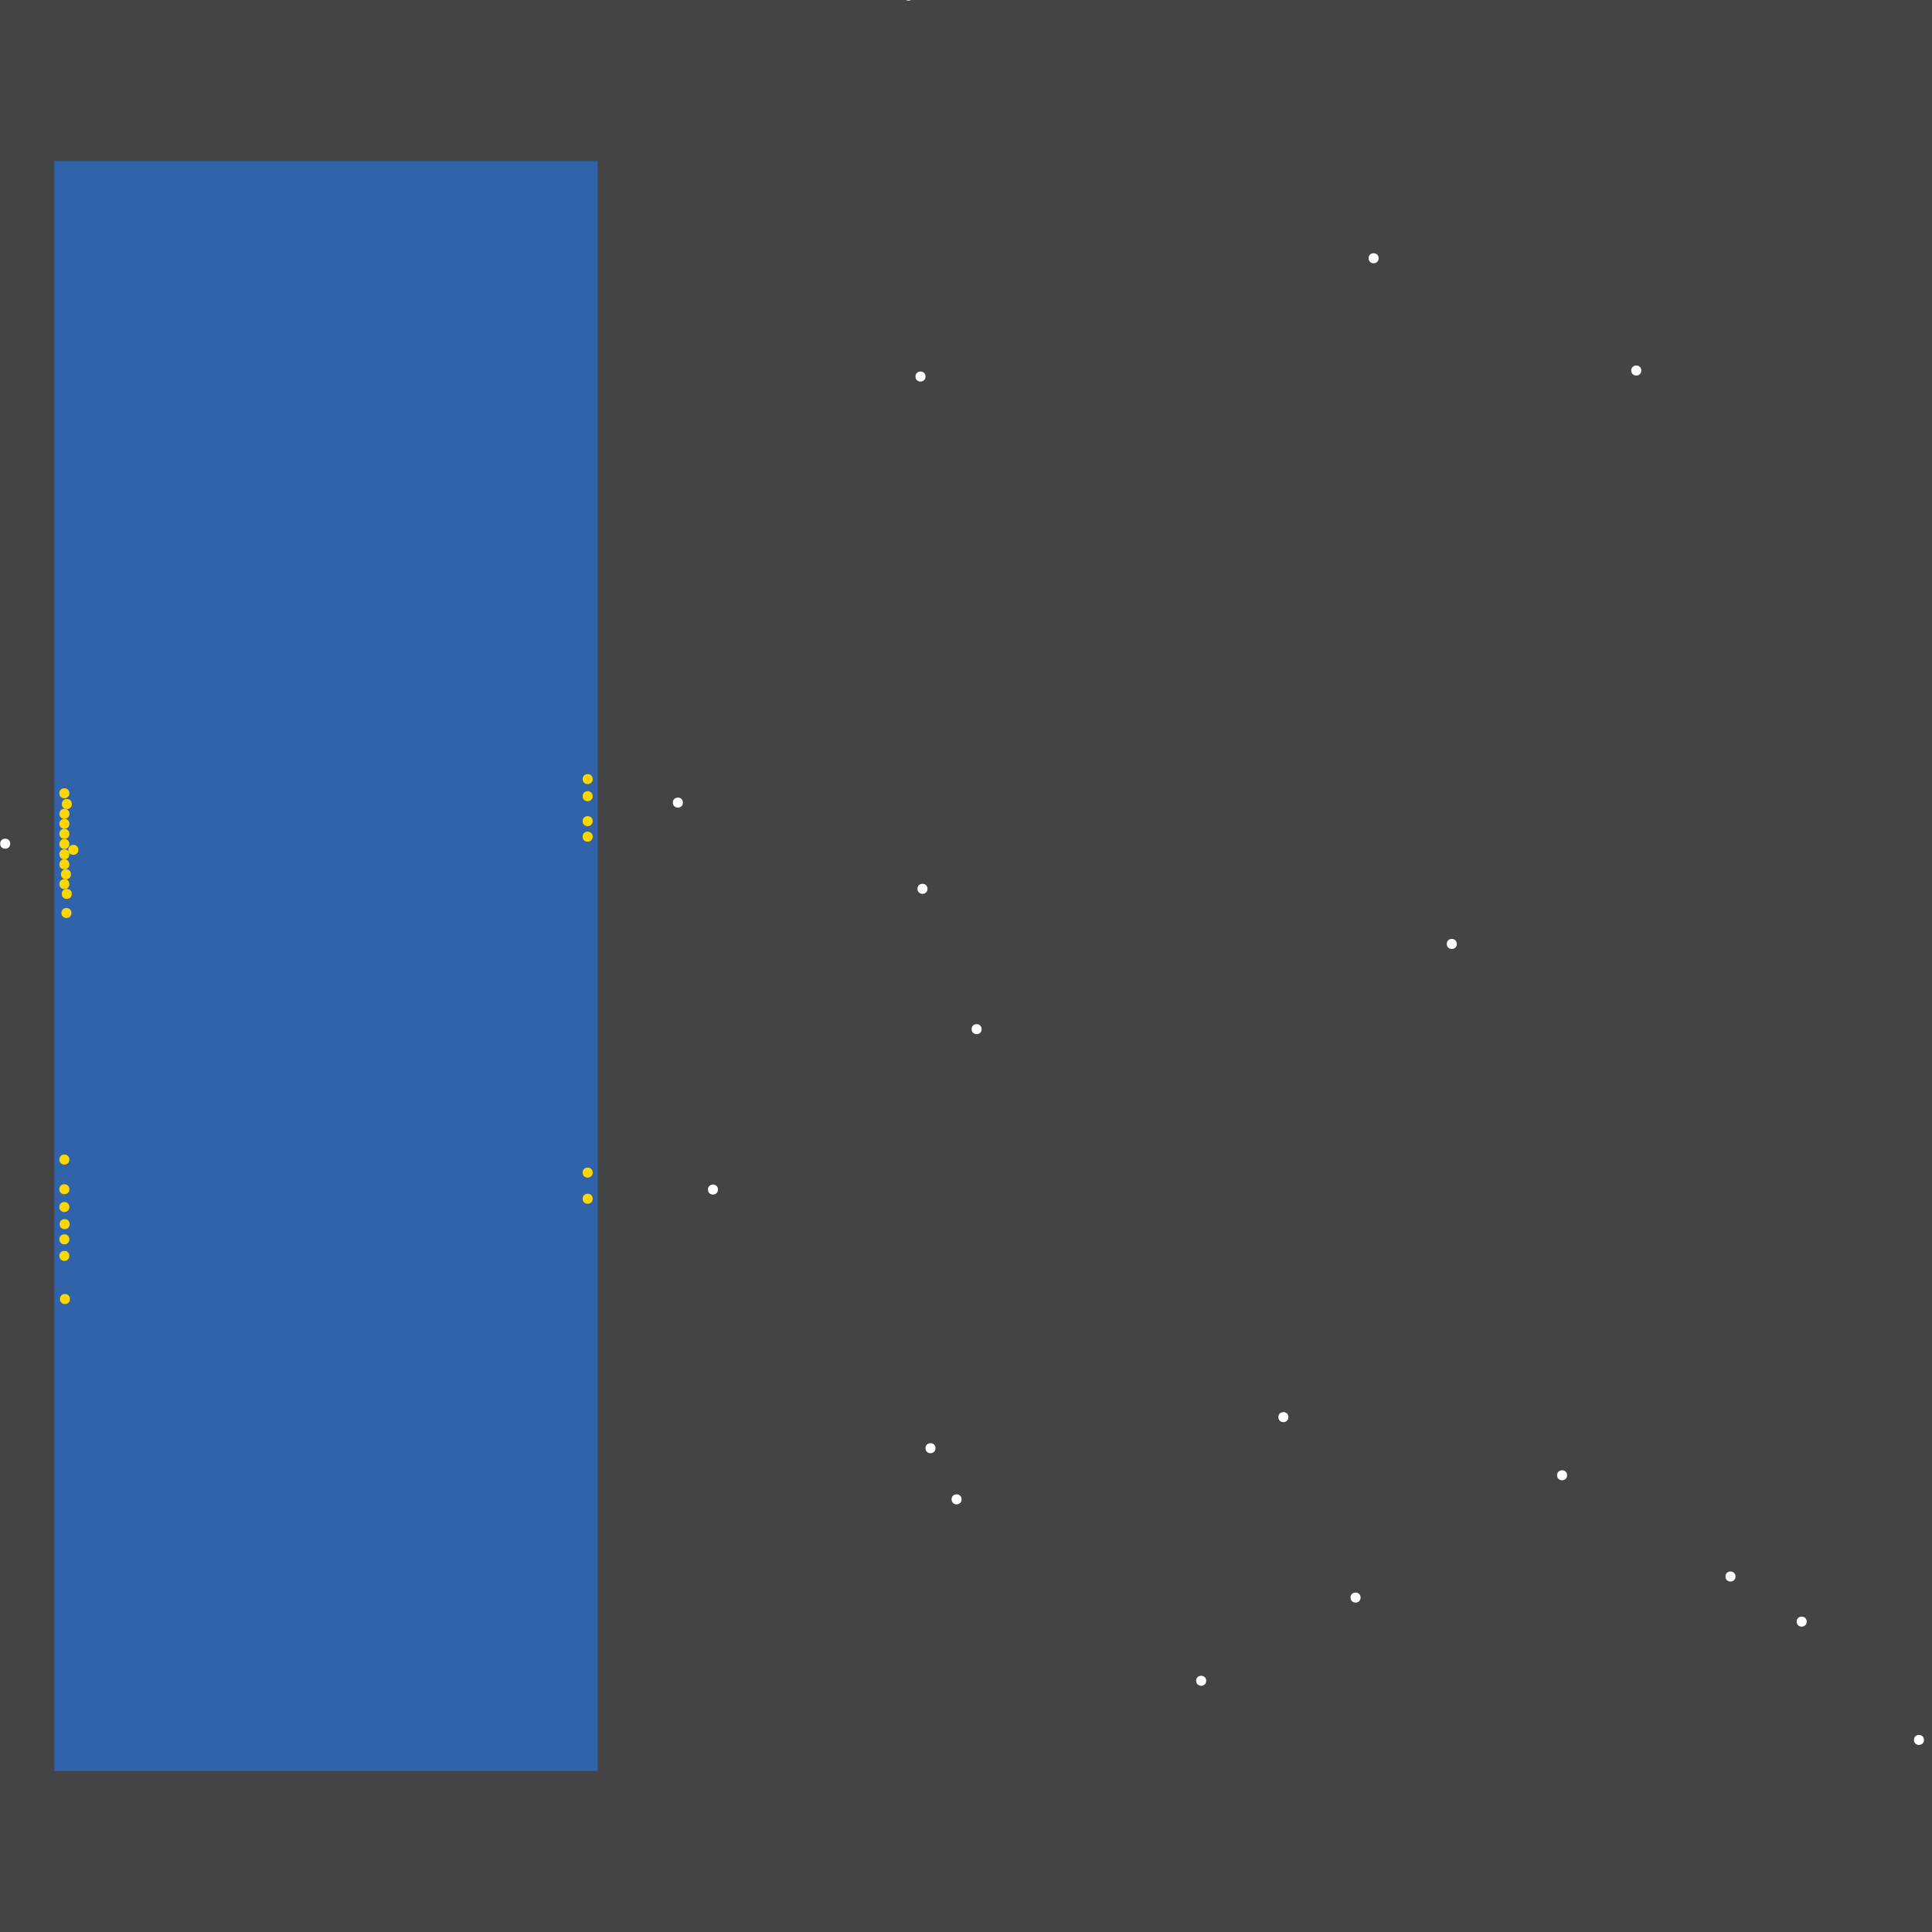 <?xml version="1.0" encoding="UTF-8"?>
<svg xmlns="http://www.w3.org/2000/svg" xmlns:xlink="http://www.w3.org/1999/xlink" width="512pt" height="512pt" viewBox="0 0 512 512" version="1.1">
<g id="surface266">
<rect x="0" y="0" width="512" height="512" style="fill:rgb(26.7%,26.7%,26.7%);fill-opacity:1;stroke:none;"/>
<path style=" stroke:none;fill-rule:nonzero;fill:rgb(19.2%,38.8%,66.7%);fill-opacity:1;" d="M 14.398 42.668 L 158.391 42.668 L 158.391 469.332 L 14.398 469.332 Z M 14.398 42.668 "/>
<path style=" stroke:none;fill-rule:nonzero;fill:rgb(100%,100%,100%);fill-opacity:1;" d="M 247.922 383.785 C 247.922 385.559 245.266 385.559 245.266 383.785 C 245.266 382.016 247.922 382.016 247.922 383.785 "/>
<path style=" stroke:none;fill-rule:nonzero;fill:rgb(100%,100%,100%);fill-opacity:1;" d="M 360.566 423.371 C 360.566 425.145 357.91 425.145 357.91 423.371 C 357.91 421.602 360.566 421.602 360.566 423.371 "/>
<path style=" stroke:none;fill-rule:nonzero;fill:rgb(100%,100%,100%);fill-opacity:1;" d="M 365.352 68.438 C 365.352 70.207 362.695 70.207 362.695 68.438 C 362.695 66.664 365.352 66.664 365.352 68.438 "/>
<path style=" stroke:none;fill-rule:nonzero;fill:rgb(100%,100%,100%);fill-opacity:1;" d="M 459.93 417.793 C 459.93 419.562 457.273 419.562 457.273 417.793 C 457.273 416.023 459.93 416.023 459.93 417.793 "/>
<path style=" stroke:none;fill-rule:nonzero;fill:rgb(100%,100%,100%);fill-opacity:1;" d="M 245.266 99.785 C 245.266 101.559 242.609 101.559 242.609 99.785 C 242.609 98.016 245.266 98.016 245.266 99.785 "/>
<path style=" stroke:none;fill-rule:nonzero;fill:rgb(100%,100%,100%);fill-opacity:1;" d="M 245.797 235.543 C 245.797 237.312 243.141 237.312 243.141 235.543 C 243.141 233.773 245.797 233.773 245.797 235.543 "/>
<path style=" stroke:none;fill-rule:nonzero;fill:rgb(100%,100%,100%);fill-opacity:1;" d="M 190.273 315.242 C 190.273 317.016 187.617 317.016 187.617 315.242 C 187.617 313.473 190.273 313.473 190.273 315.242 "/>
<path style=" stroke:none;fill-rule:nonzero;fill:rgb(100%,100%,100%);fill-opacity:1;" d="M 478.793 429.746 C 478.793 431.52 476.133 431.52 476.133 429.746 C 476.133 427.977 478.793 427.977 478.793 429.746 "/>
<path style=" stroke:none;fill-rule:nonzero;fill:rgb(100%,100%,100%);fill-opacity:1;" d="M 319.656 445.422 C 319.656 447.195 316.996 447.195 316.996 445.422 C 316.996 443.652 319.656 443.652 319.656 445.422 "/>
<path style=" stroke:none;fill-rule:nonzero;fill:rgb(100%,100%,100%);fill-opacity:1;" d="M 260.145 272.738 C 260.145 274.508 257.488 274.508 257.488 272.738 C 257.488 270.965 260.145 270.965 260.145 272.738 "/>
<path style=" stroke:none;fill-rule:nonzero;fill:rgb(100%,100%,100%);fill-opacity:1;" d="M 415.297 390.961 C 415.297 392.73 412.641 392.73 412.641 390.961 C 412.641 389.191 415.297 389.191 415.297 390.961 "/>
<path style=" stroke:none;fill-rule:nonzero;fill:rgb(100%,100%,100%);fill-opacity:1;" d="M 180.973 212.695 C 180.973 214.469 178.316 214.469 178.316 212.695 C 178.316 210.926 180.973 210.926 180.973 212.695 "/>
<path style=" stroke:none;fill-rule:nonzero;fill:rgb(100%,100%,100%);fill-opacity:1;" d="M 386.074 250.156 C 386.074 251.926 383.414 251.926 383.414 250.156 C 383.414 248.383 386.074 248.383 386.074 250.156 "/>
<path style=" stroke:none;fill-rule:nonzero;fill:rgb(100%,100%,100%);fill-opacity:1;" d="M 434.957 98.191 C 434.957 99.965 432.297 99.965 432.297 98.191 C 432.297 96.422 434.957 96.422 434.957 98.191 "/>
<path style=" stroke:none;fill-rule:nonzero;fill:rgb(100%,100%,100%);fill-opacity:1;" d="M 341.438 375.551 C 341.438 377.324 338.781 377.324 338.781 375.551 C 338.781 373.781 341.438 373.781 341.438 375.551 "/>
<path style=" stroke:none;fill-rule:nonzero;fill:rgb(100%,100%,100%);fill-opacity:1;" d="M 2.711 223.59 C 2.711 225.359 0.051 225.359 0.051 223.59 C 0.051 221.816 2.711 221.816 2.711 223.59 "/>
<path style=" stroke:none;fill-rule:nonzero;fill:rgb(100%,100%,100%);fill-opacity:1;" d="M 254.832 397.336 C 254.832 399.109 252.176 399.109 252.176 397.336 C 252.176 395.566 254.832 395.566 254.832 397.336 "/>
<path style=" stroke:none;fill-rule:nonzero;fill:rgb(100%,100%,100%);fill-opacity:1;" d="M 242.078 -1.168 C 242.078 0.602 239.422 0.602 239.422 -1.168 C 239.422 -2.941 242.078 -2.941 242.078 -1.168 "/>
<path style=" stroke:none;fill-rule:nonzero;fill:rgb(100%,100%,100%);fill-opacity:1;" d="M 509.875 461.098 C 509.875 462.867 507.219 462.867 507.219 461.098 C 507.219 459.328 509.875 459.328 509.875 461.098 "/>
<path style=" stroke:none;fill-rule:nonzero;fill:rgb(100%,84.3%,0%);fill-opacity:1;" d="M 18.383 328.438 C 18.383 330.207 15.727 330.207 15.727 328.438 C 15.727 326.664 18.383 326.664 18.383 328.438 "/>
<path style=" stroke:none;fill-rule:nonzero;fill:rgb(100%,84.3%,0%);fill-opacity:1;" d="M 157.059 221.727 C 157.059 223.496 154.402 223.496 154.402 221.727 C 154.402 219.953 157.059 219.953 157.059 221.727 "/>
<path style=" stroke:none;fill-rule:nonzero;fill:rgb(100%,84.3%,0%);fill-opacity:1;" d="M 157.062 317.68 C 157.062 319.453 154.406 319.453 154.406 317.68 C 154.406 315.91 157.062 315.91 157.062 317.68 "/>
<path style=" stroke:none;fill-rule:nonzero;fill:rgb(100%,84.3%,0%);fill-opacity:1;" d="M 18.934 241.949 C 18.934 243.723 16.277 243.723 16.277 241.949 C 16.277 240.18 18.934 240.18 18.934 241.949 "/>
<path style=" stroke:none;fill-rule:nonzero;fill:rgb(100%,84.3%,0%);fill-opacity:1;" d="M 18.383 226.398 C 18.383 228.172 15.727 228.172 15.727 226.398 C 15.727 224.629 18.383 224.629 18.383 226.398 "/>
<path style=" stroke:none;fill-rule:nonzero;fill:rgb(100%,84.3%,0%);fill-opacity:1;" d="M 19.043 213.086 C 19.043 214.855 16.387 214.855 16.387 213.086 C 16.387 211.312 19.043 211.312 19.043 213.086 "/>
<path style=" stroke:none;fill-rule:nonzero;fill:rgb(100%,84.3%,0%);fill-opacity:1;" d="M 18.383 315.156 C 18.383 316.926 15.727 316.926 15.727 315.156 C 15.727 313.383 18.383 313.383 18.383 315.156 "/>
<path style=" stroke:none;fill-rule:nonzero;fill:rgb(100%,84.3%,0%);fill-opacity:1;" d="M 18.387 307.301 C 18.387 309.074 15.73 309.074 15.73 307.301 C 15.73 305.531 18.387 305.531 18.387 307.301 "/>
<path style=" stroke:none;fill-rule:nonzero;fill:rgb(100%,84.3%,0%);fill-opacity:1;" d="M 18.809 231.68 C 18.809 233.449 16.152 233.449 16.152 231.68 C 16.152 229.91 18.809 229.91 18.809 231.68 "/>
<path style=" stroke:none;fill-rule:nonzero;fill:rgb(100%,84.3%,0%);fill-opacity:1;" d="M 18.383 223.668 C 18.383 225.438 15.727 225.438 15.727 223.668 C 15.727 221.898 18.383 221.898 18.383 223.668 "/>
<path style=" stroke:none;fill-rule:nonzero;fill:rgb(100%,84.3%,0%);fill-opacity:1;" d="M 18.383 220.977 C 18.383 222.75 15.727 222.75 15.727 220.977 C 15.727 219.207 18.383 219.207 18.383 220.977 "/>
<path style=" stroke:none;fill-rule:nonzero;fill:rgb(100%,84.3%,0%);fill-opacity:1;" d="M 18.383 234.305 C 18.383 236.074 15.727 236.074 15.727 234.305 C 15.727 232.531 18.383 232.531 18.383 234.305 "/>
<path style=" stroke:none;fill-rule:nonzero;fill:rgb(100%,84.3%,0%);fill-opacity:1;" d="M 18.547 344.258 C 18.547 346.031 15.887 346.031 15.887 344.258 C 15.887 342.488 18.547 342.488 18.547 344.258 "/>
<path style=" stroke:none;fill-rule:nonzero;fill:rgb(100%,84.3%,0%);fill-opacity:1;" d="M 18.383 229.059 C 18.383 230.828 15.727 230.828 15.727 229.059 C 15.727 227.285 18.383 227.285 18.383 229.059 "/>
<path style=" stroke:none;fill-rule:nonzero;fill:rgb(100%,84.3%,0%);fill-opacity:1;" d="M 157.062 310.75 C 157.062 312.523 154.406 312.523 154.406 310.75 C 154.406 308.98 157.062 308.98 157.062 310.75 "/>
<path style=" stroke:none;fill-rule:nonzero;fill:rgb(100%,84.3%,0%);fill-opacity:1;" d="M 18.461 324.414 C 18.461 326.184 15.805 326.184 15.805 324.414 C 15.805 322.645 18.461 322.645 18.461 324.414 "/>
<path style=" stroke:none;fill-rule:nonzero;fill:rgb(100%,84.3%,0%);fill-opacity:1;" d="M 18.406 215.664 C 18.406 217.434 15.746 217.434 15.746 215.664 C 15.746 213.895 18.406 213.895 18.406 215.664 "/>
<path style=" stroke:none;fill-rule:nonzero;fill:rgb(100%,84.3%,0%);fill-opacity:1;" d="M 157.059 211.004 C 157.059 212.773 154.402 212.773 154.402 211.004 C 154.402 209.234 157.059 209.234 157.059 211.004 "/>
<path style=" stroke:none;fill-rule:nonzero;fill:rgb(100%,84.3%,0%);fill-opacity:1;" d="M 18.383 319.871 C 18.383 321.645 15.727 321.645 15.727 319.871 C 15.727 318.102 18.383 318.102 18.383 319.871 "/>
<path style=" stroke:none;fill-rule:nonzero;fill:rgb(100%,84.3%,0%);fill-opacity:1;" d="M 157.062 206.469 C 157.062 208.238 154.406 208.238 154.406 206.469 C 154.406 204.695 157.062 204.695 157.062 206.469 "/>
<path style=" stroke:none;fill-rule:nonzero;fill:rgb(100%,84.3%,0%);fill-opacity:1;" d="M 19.027 236.898 C 19.027 238.672 16.371 238.672 16.371 236.898 C 16.371 235.129 19.027 235.129 19.027 236.898 "/>
<path style=" stroke:none;fill-rule:nonzero;fill:rgb(100%,84.3%,0%);fill-opacity:1;" d="M 157.062 217.613 C 157.062 219.383 154.406 219.383 154.406 217.613 C 154.406 215.844 157.062 215.844 157.062 217.613 "/>
<path style=" stroke:none;fill-rule:nonzero;fill:rgb(100%,84.3%,0%);fill-opacity:1;" d="M 18.383 332.824 C 18.383 334.594 15.727 334.594 15.727 332.824 C 15.727 331.051 18.383 331.051 18.383 332.824 "/>
<path style=" stroke:none;fill-rule:nonzero;fill:rgb(100%,84.3%,0%);fill-opacity:1;" d="M 20.762 225.219 C 20.762 226.988 18.105 226.988 18.105 225.219 C 18.105 223.445 20.762 223.445 20.762 225.219 "/>
<path style=" stroke:none;fill-rule:nonzero;fill:rgb(100%,84.3%,0%);fill-opacity:1;" d="M 18.395 218.32 C 18.395 220.094 15.738 220.094 15.738 218.32 C 15.738 216.551 18.395 216.551 18.395 218.32 "/>
<path style=" stroke:none;fill-rule:nonzero;fill:rgb(100%,84.3%,0%);fill-opacity:1;" d="M 18.383 210.223 C 18.383 211.996 15.727 211.996 15.727 210.223 C 15.727 208.453 18.383 208.453 18.383 210.223 "/>
</g>
</svg>
